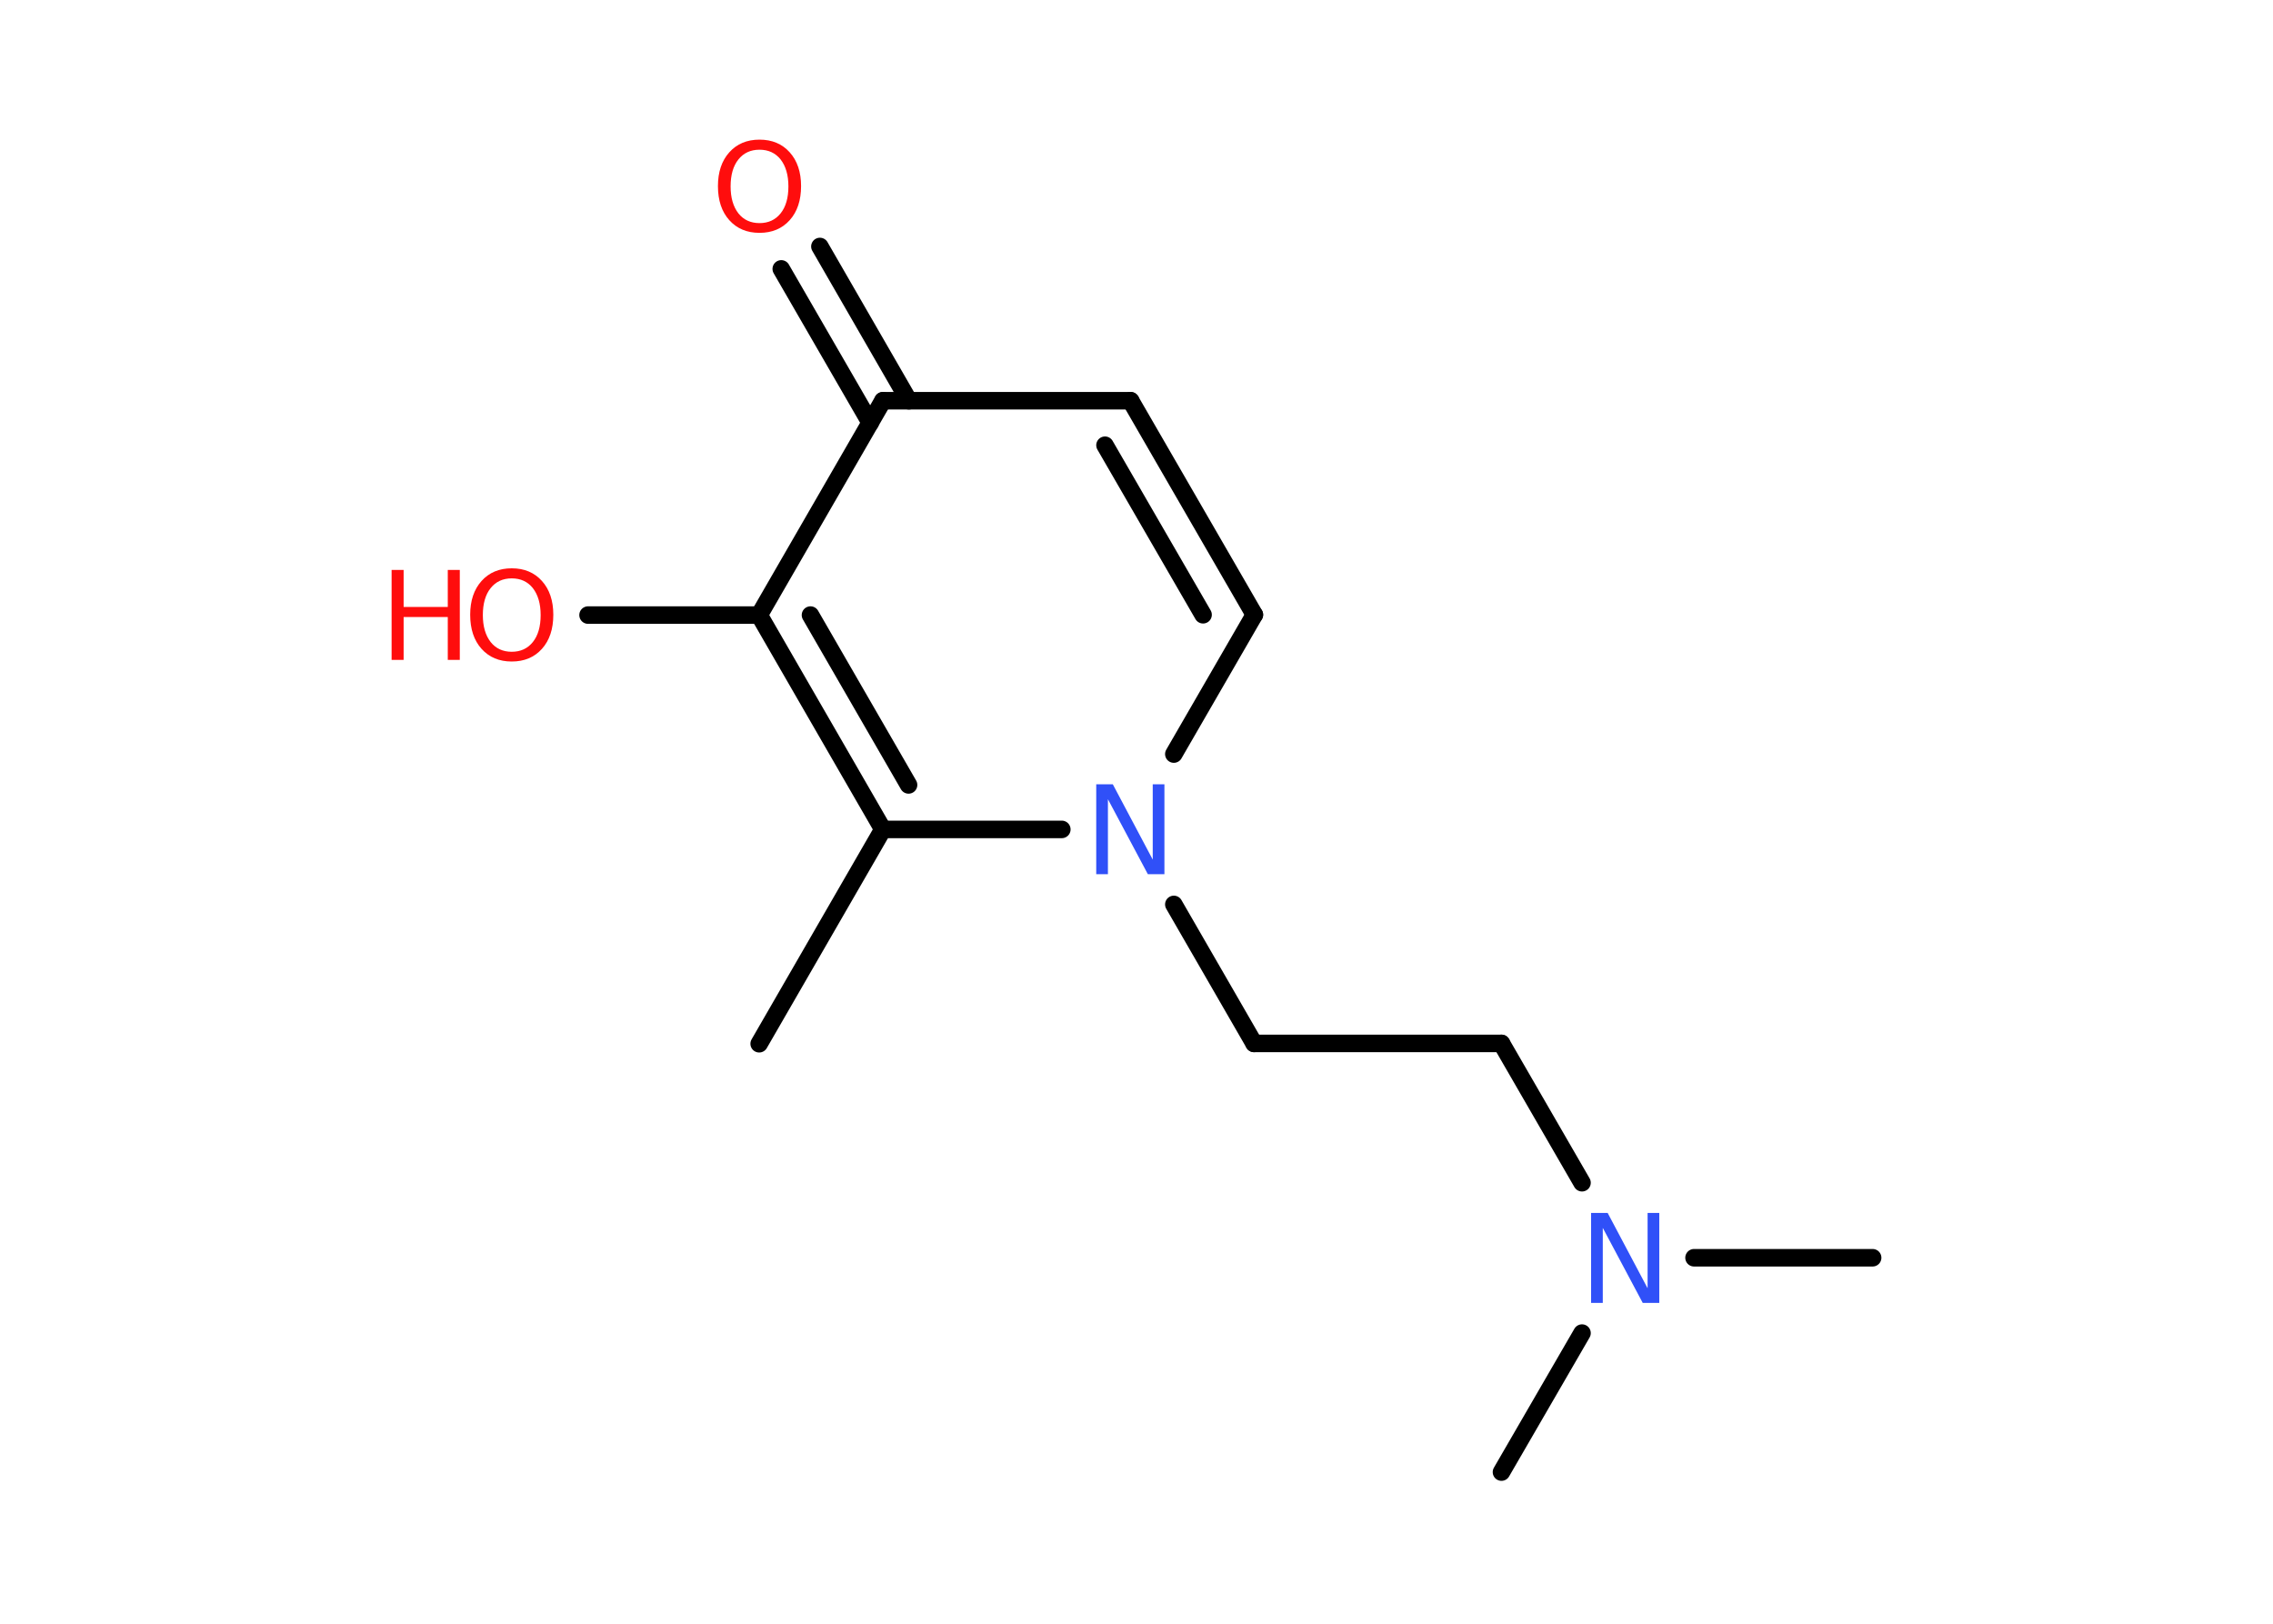 <?xml version='1.0' encoding='UTF-8'?>
<!DOCTYPE svg PUBLIC "-//W3C//DTD SVG 1.1//EN" "http://www.w3.org/Graphics/SVG/1.1/DTD/svg11.dtd">
<svg version='1.2' xmlns='http://www.w3.org/2000/svg' xmlns:xlink='http://www.w3.org/1999/xlink' width='70.0mm' height='50.0mm' viewBox='0 0 70.0 50.0'>
  <desc>Generated by the Chemistry Development Kit (http://github.com/cdk)</desc>
  <g stroke-linecap='round' stroke-linejoin='round' stroke='#000000' stroke-width='.54' fill='#FF0D0D'>
    <rect x='.0' y='.0' width='70.0' height='50.0' fill='#FFFFFF' stroke='none'/>
    <g id='mol1' class='mol'>
      <line id='mol1bnd1' class='bond' x1='23.38' y1='32.14' x2='27.19' y2='25.54'/>
      <g id='mol1bnd2' class='bond'>
        <line x1='23.38' y1='18.94' x2='27.19' y2='25.54'/>
        <line x1='24.96' y1='18.94' x2='27.98' y2='24.17'/>
      </g>
      <line id='mol1bnd3' class='bond' x1='23.38' y1='18.94' x2='18.11' y2='18.94'/>
      <line id='mol1bnd4' class='bond' x1='23.38' y1='18.94' x2='27.19' y2='12.34'/>
      <g id='mol1bnd5' class='bond'>
        <line x1='26.8' y1='13.02' x2='24.06' y2='8.28'/>
        <line x1='27.99' y1='12.34' x2='25.25' y2='7.59'/>
      </g>
      <line id='mol1bnd6' class='bond' x1='27.19' y1='12.34' x2='34.82' y2='12.34'/>
      <g id='mol1bnd7' class='bond'>
        <line x1='38.63' y1='18.93' x2='34.82' y2='12.34'/>
        <line x1='37.05' y1='18.93' x2='34.03' y2='13.71'/>
      </g>
      <line id='mol1bnd8' class='bond' x1='38.63' y1='18.93' x2='36.15' y2='23.22'/>
      <line id='mol1bnd9' class='bond' x1='27.19' y1='25.54' x2='32.7' y2='25.54'/>
      <line id='mol1bnd10' class='bond' x1='36.15' y1='27.85' x2='38.62' y2='32.13'/>
      <line id='mol1bnd11' class='bond' x1='38.62' y1='32.13' x2='46.24' y2='32.13'/>
      <line id='mol1bnd12' class='bond' x1='46.24' y1='32.13' x2='48.72' y2='36.42'/>
      <line id='mol1bnd13' class='bond' x1='52.17' y1='38.73' x2='57.67' y2='38.73'/>
      <line id='mol1bnd14' class='bond' x1='48.72' y1='41.05' x2='46.24' y2='45.33'/>
      <g id='mol1atm4' class='atom'>
        <path d='M15.76 17.81q-.41 .0 -.65 .3q-.24 .3 -.24 .83q.0 .52 .24 .83q.24 .3 .65 .3q.41 .0 .65 -.3q.24 -.3 .24 -.83q.0 -.52 -.24 -.83q-.24 -.3 -.65 -.3zM15.76 17.5q.58 .0 .93 .39q.35 .39 .35 1.04q.0 .66 -.35 1.05q-.35 .39 -.93 .39q-.58 .0 -.93 -.39q-.35 -.39 -.35 -1.05q.0 -.65 .35 -1.04q.35 -.39 .93 -.39z' stroke='none'/>
        <path d='M12.06 17.55h.37v1.14h1.36v-1.14h.37v2.77h-.37v-1.32h-1.36v1.32h-.37v-2.77z' stroke='none'/>
      </g>
      <path id='mol1atm6' class='atom' d='M23.39 4.61q-.41 .0 -.65 .3q-.24 .3 -.24 .83q.0 .52 .24 .83q.24 .3 .65 .3q.41 .0 .65 -.3q.24 -.3 .24 -.83q.0 -.52 -.24 -.83q-.24 -.3 -.65 -.3zM23.39 4.3q.58 .0 .93 .39q.35 .39 .35 1.04q.0 .66 -.35 1.05q-.35 .39 -.93 .39q-.58 .0 -.93 -.39q-.35 -.39 -.35 -1.05q.0 -.65 .35 -1.04q.35 -.39 .93 -.39z' stroke='none'/>
      <path id='mol1atm9' class='atom' d='M33.77 24.15h.5l1.23 2.32v-2.32h.36v2.77h-.51l-1.23 -2.31v2.31h-.36v-2.77z' stroke='none' fill='#3050F8'/>
      <path id='mol1atm12' class='atom' d='M49.01 37.35h.5l1.23 2.32v-2.32h.36v2.77h-.51l-1.23 -2.31v2.31h-.36v-2.77z' stroke='none' fill='#3050F8'/>
    </g>
  </g>
</svg>
